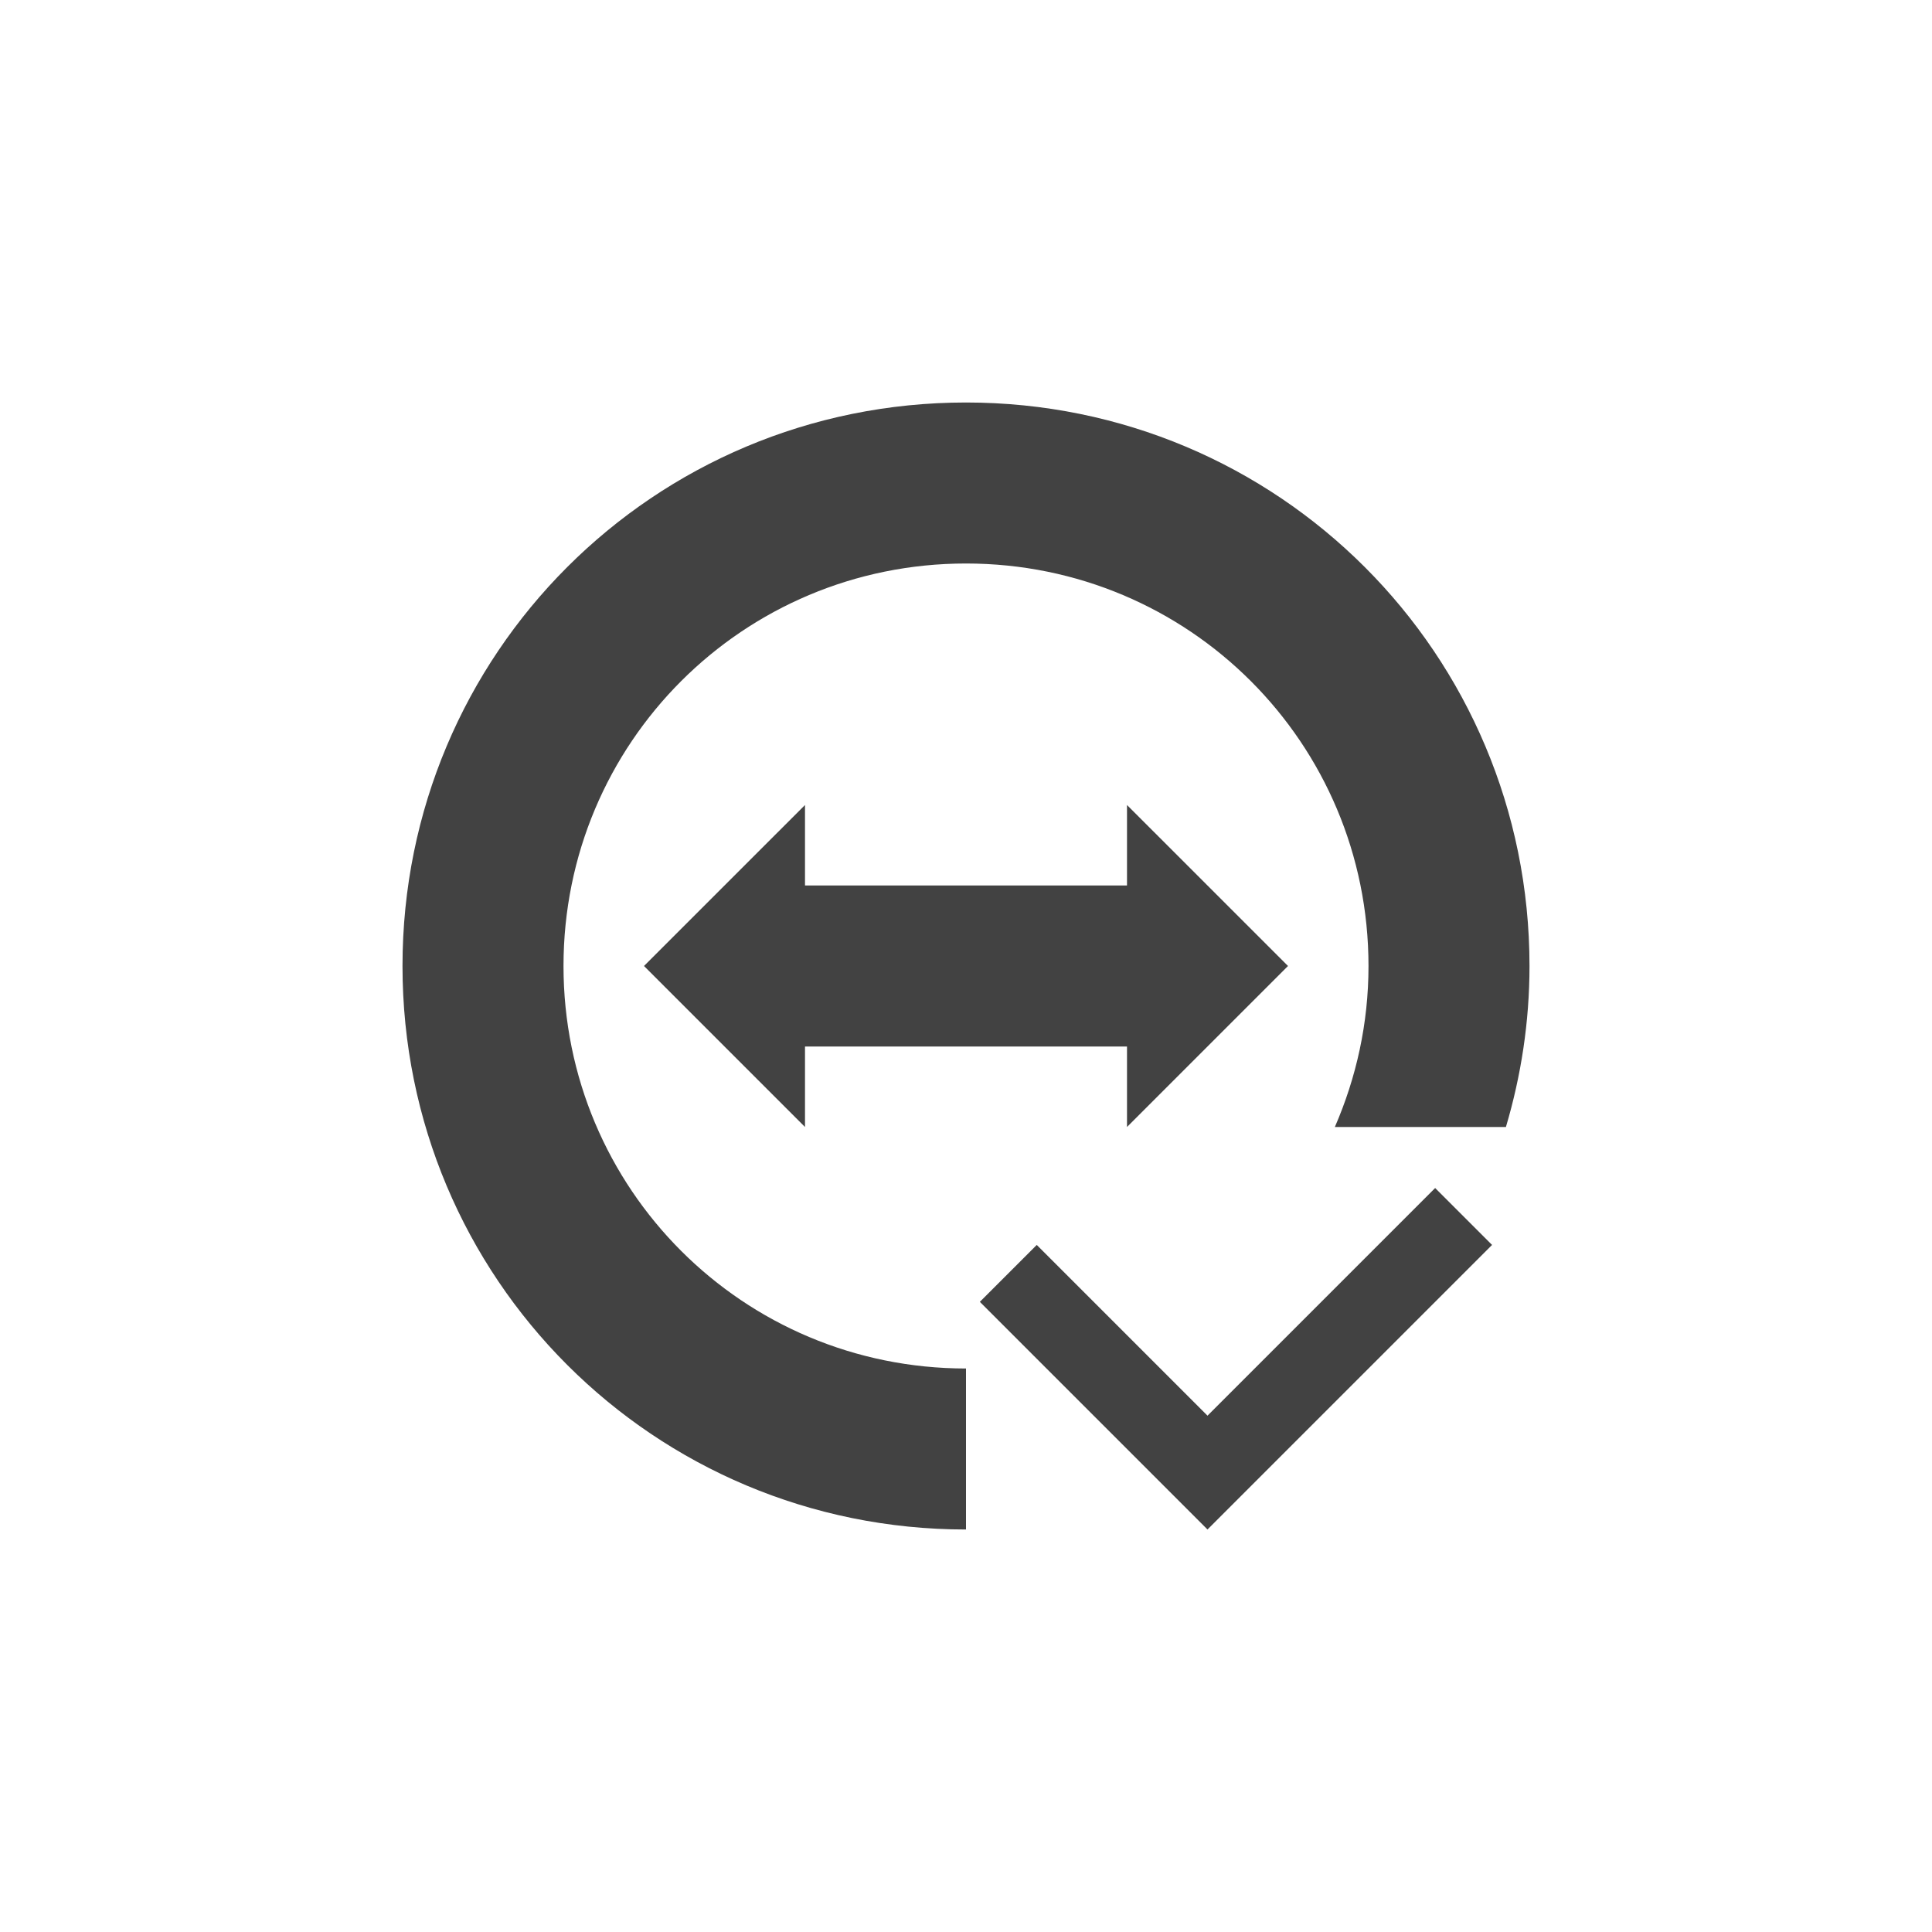 
<svg xmlns="http://www.w3.org/2000/svg" xmlns:xlink="http://www.w3.org/1999/xlink" width="24px" height="24px" viewBox="0 0 24 24" version="1.1">
<g id="surface1">
<defs>
  <style id="current-color-scheme" type="text/css">
   .ColorScheme-Text { color:#424242; } .ColorScheme-Highlight { color:#eeeeee; }
  </style>
 </defs>
<path style="fill:currentColor" class="ColorScheme-Text" d="M 12 5 C 8.121 5 5 8.121 5 12 C 5 15.879 8.121 19 12 19 L 12 17 C 9.23 17 7 14.77 7 12 C 7 9.23 9.23 7 12 7 C 14.77 7 17 9.23 17 12 C 17 12.715 16.848 13.387 16.582 14 L 18.707 14 C 18.895 13.367 19 12.695 19 12 C 19 8.121 15.879 5 12 5 Z M 10 10 L 8 12 L 10 14 L 10 13 L 14 13 L 14 14 L 16 12 L 14 10 L 14 11 L 10 11 Z M 17.828 14.758 L 15 17.586 L 12.879 15.465 L 12.172 16.172 L 15 19 L 18.535 15.465 Z M 17.828 14.758 "/>
</g>
</svg>
